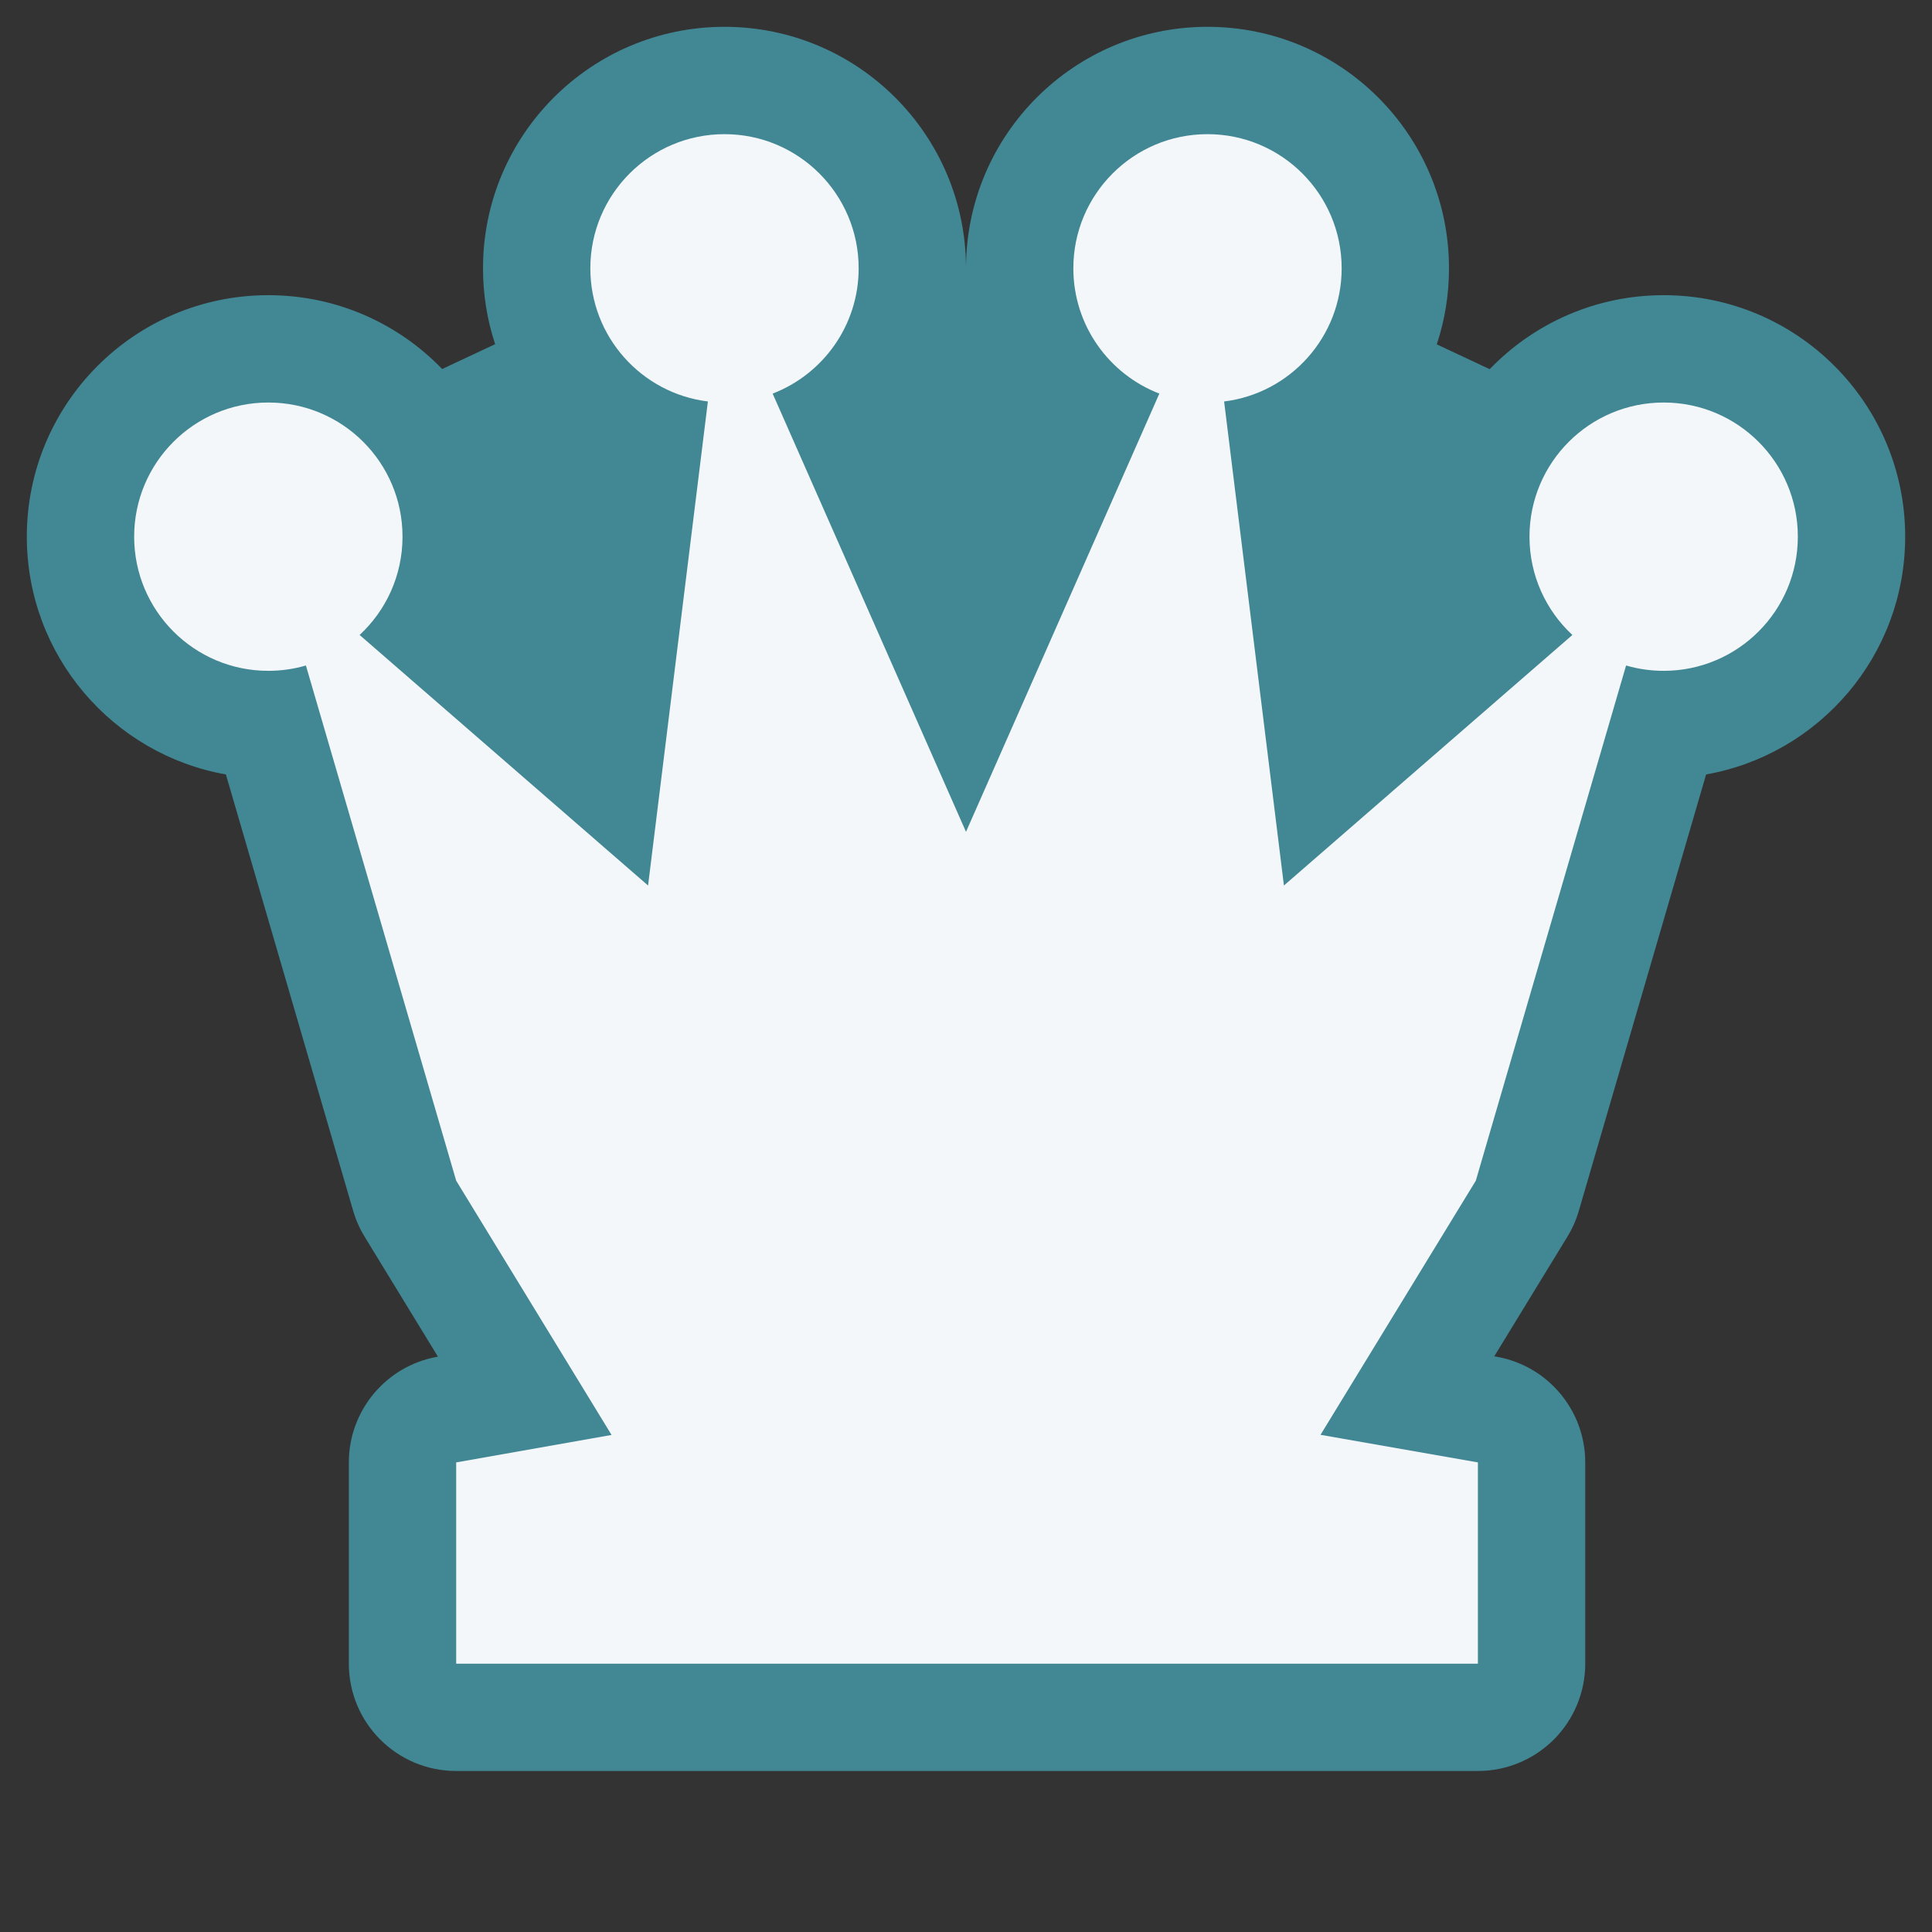 <svg width="50" height="50" viewBox="0 0 50 50" fill="none" xmlns="http://www.w3.org/2000/svg">
<rect x="0" y="0" width="50" height="50" fill="#333333" stroke="none"/>
<path d="M12.5 6.944C12.5 7.63 12.61 8.29 12.814 8.907L11.443 9.55C10.306 8.372 8.711 7.639 6.944 7.639C3.493 7.639 0.694 10.437 0.694 13.889C0.694 16.966 2.918 19.523 5.846 20.043L9.139 31.333C9.208 31.569 9.307 31.795 9.435 32.004L11.333 35.11L11.322 35.112C9.995 35.347 9.028 36.5 9.028 37.847V43.056C9.028 44.59 10.271 45.833 11.806 45.833L38.248 45.833C38.985 45.833 39.691 45.541 40.212 45.02C40.733 44.499 41.026 43.792 41.026 43.056V37.847C41.026 36.498 40.056 35.344 38.728 35.111L38.672 35.101L40.565 32.004C40.693 31.795 40.792 31.569 40.861 31.333L44.154 20.043C47.082 19.523 49.306 16.966 49.306 13.889C49.306 10.437 46.507 7.639 43.056 7.639C41.287 7.639 39.69 8.374 38.553 9.554L37.184 8.912C37.389 8.294 37.5 7.632 37.5 6.944C37.5 3.493 34.702 0.694 31.25 0.694C27.798 0.694 25 3.493 25 6.944C25 3.493 22.202 0.694 18.75 0.694C15.298 0.694 12.5 3.493 12.5 6.944Z" fill="#418794"/>
<path d="M19.996 10.186C21.298 9.685 22.222 8.423 22.222 6.944C22.222 5.027 20.668 3.472 18.75 3.472C16.832 3.472 15.278 5.027 15.278 6.944C15.278 8.717 16.605 10.179 18.32 10.39L16.772 22.917L9.307 16.433C9.99 15.799 10.417 14.894 10.417 13.889C10.417 11.971 8.862 10.417 6.944 10.417C5.027 10.417 3.472 11.971 3.472 13.889C3.472 15.807 5.027 17.361 6.944 17.361C7.282 17.361 7.608 17.313 7.917 17.223L11.806 30.556L15.827 37.136L11.806 37.847V43.056L38.248 43.056V37.847L34.175 37.133L38.194 30.556L42.083 17.223C42.392 17.313 42.718 17.361 43.056 17.361C44.973 17.361 46.528 15.807 46.528 13.889C46.528 11.971 44.973 10.417 43.056 10.417C41.138 10.417 39.583 11.971 39.583 13.889C39.583 14.894 40.01 15.799 40.693 16.433L33.228 22.917L31.68 10.39C33.395 10.179 34.722 8.717 34.722 6.944C34.722 5.027 33.168 3.472 31.25 3.472C29.332 3.472 27.778 5.027 27.778 6.944C27.778 8.423 28.702 9.685 30.004 10.186L25 21.528L19.996 10.186Z" fill="#F4F7FA"/>
</svg>
